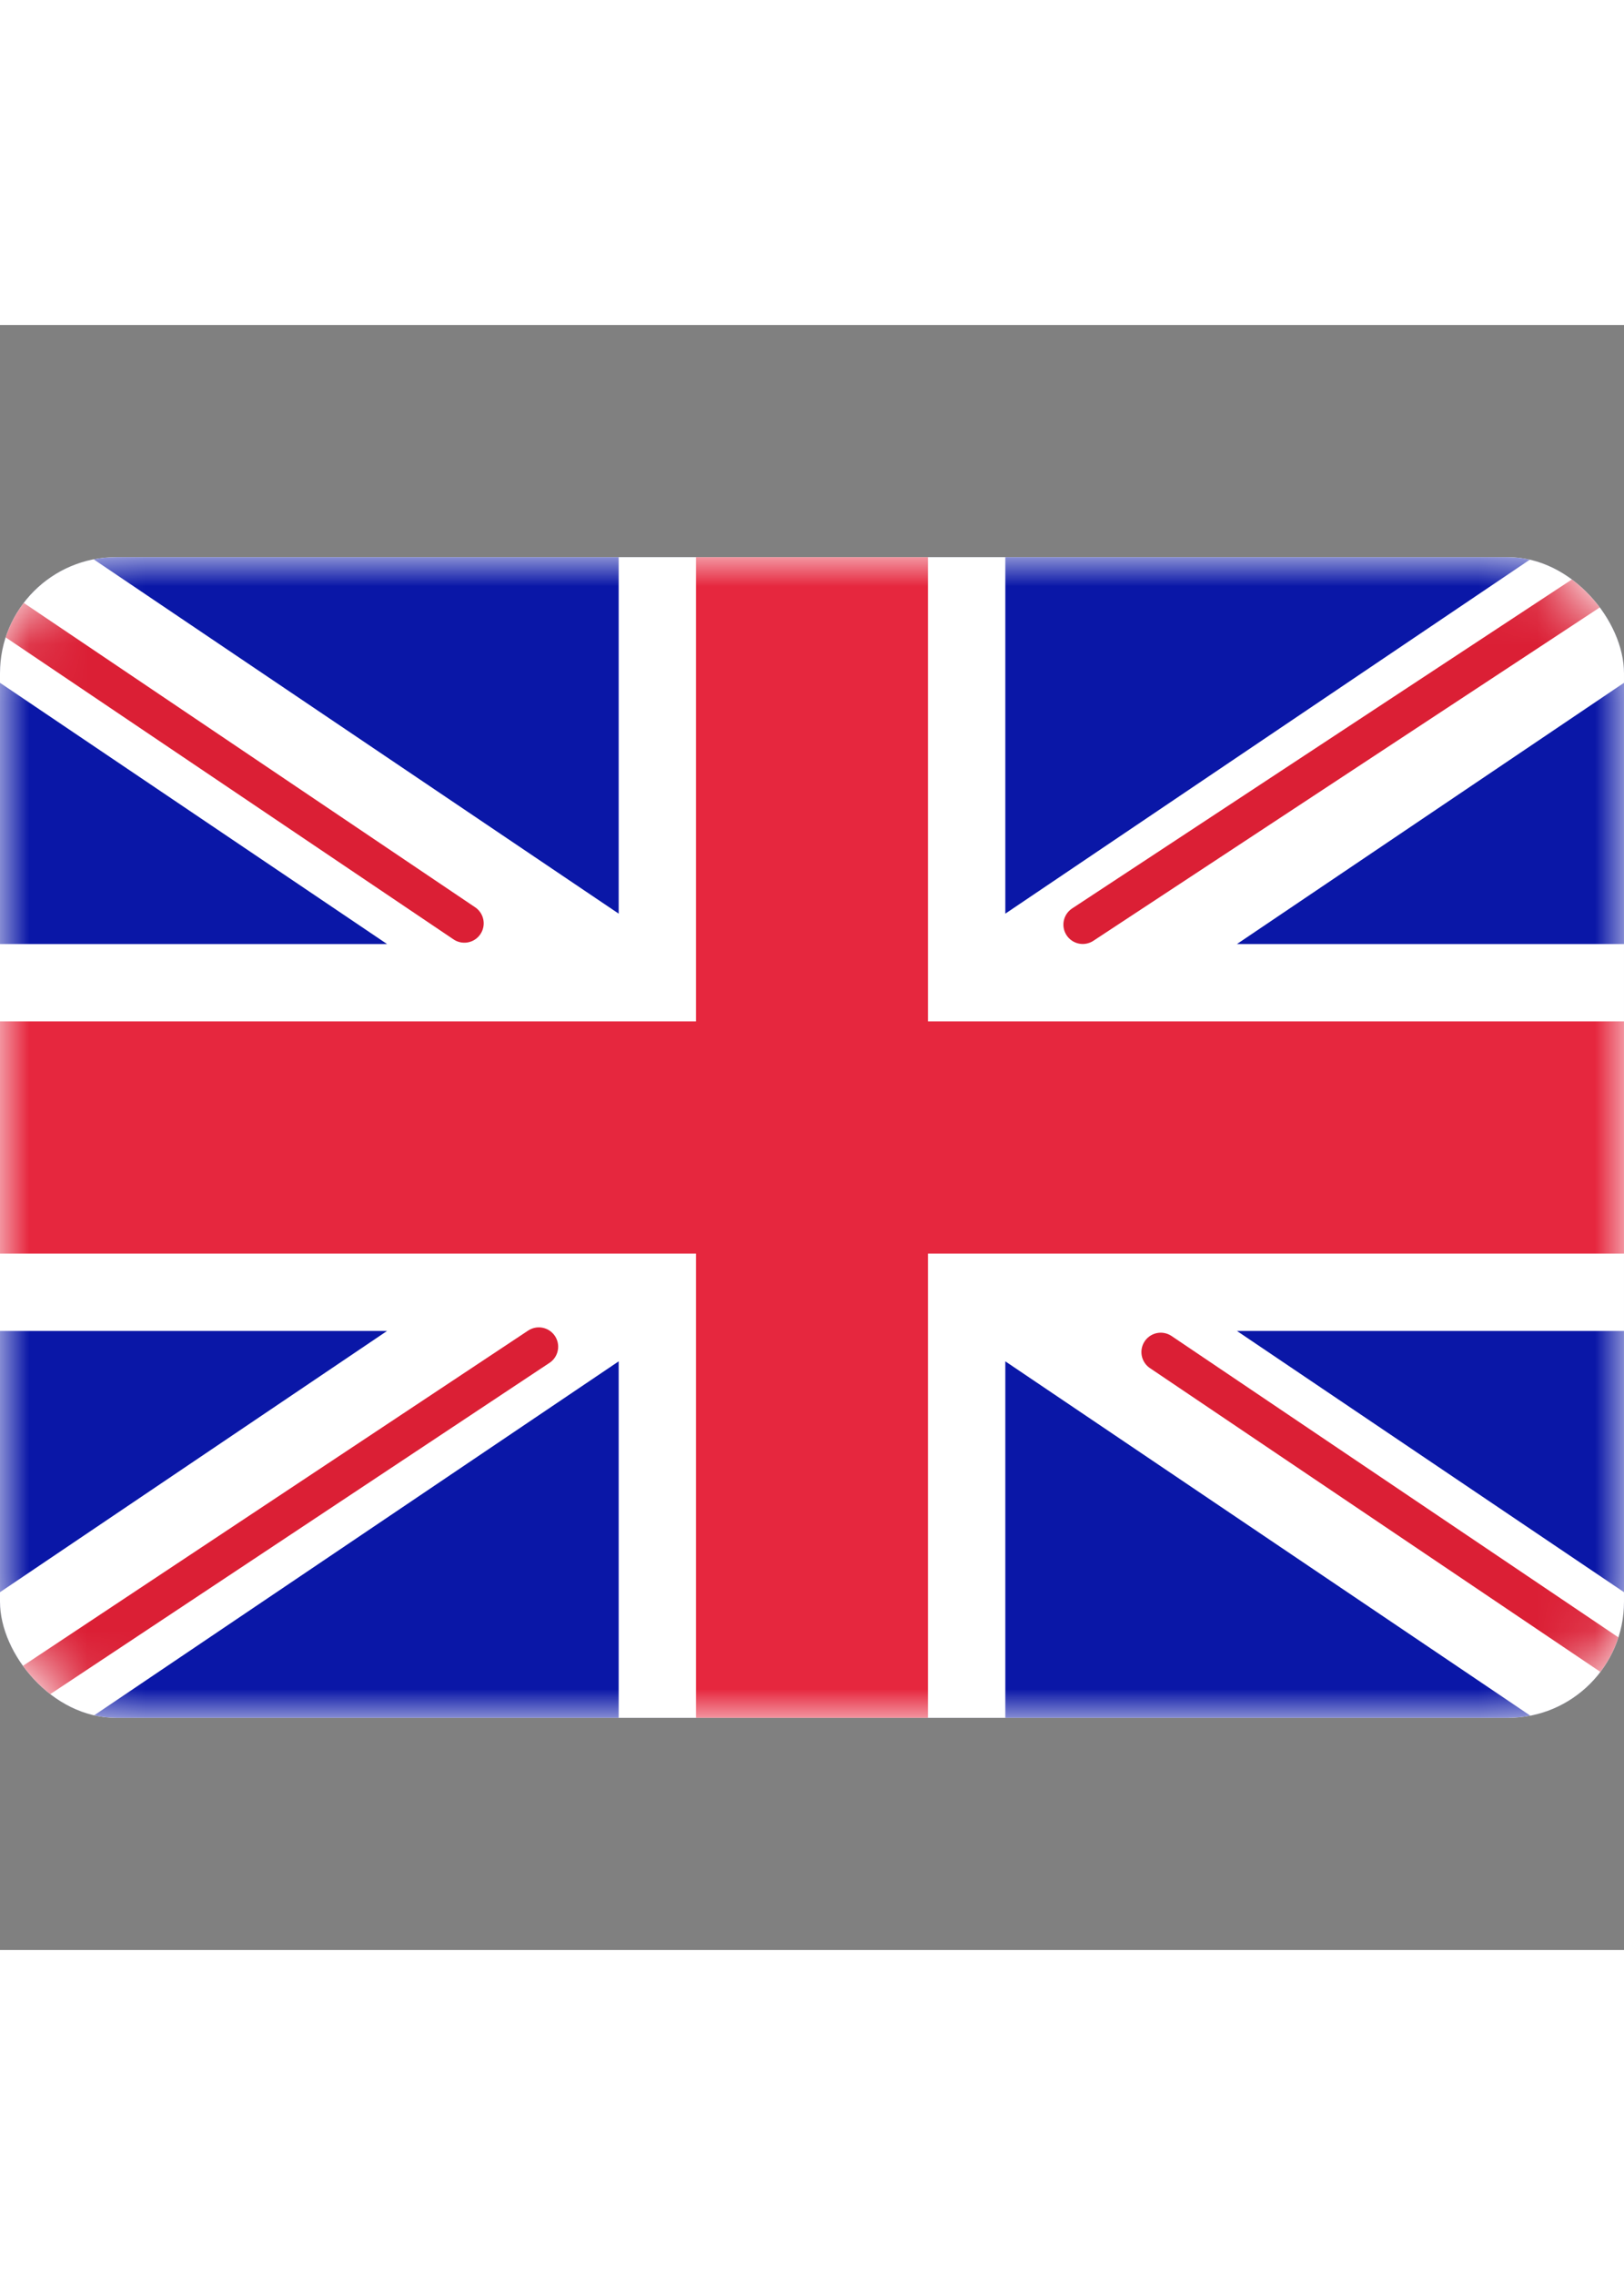 <svg
                  width="20px"
                  viewBox="0 -4 28 28"
                  fill="none"
                  xmlns="http://www.w3.org/2000/svg"
                >
                  <rect x="0" y="-4" width="28" height="28" fill="#808080" stroke="none"/>
                  <g stroke-width="0"></g>
                  <g stroke-linecap="round" stroke-linejoin="round"></g>
                  <g clip-path="url(#clip0_503_2952)">
                    <rect width="28" height="20" rx="2" fill="white"></rect>
                    <mask
                      id="mask0_503_2952"
                      style="mask-type: alpha"
                      maskUnits="userSpaceOnUse"
                      x="0"
                      y="0"
                      width="28"
                      height="20"
                    >
                      <rect width="28" height="20" rx="2" fill="white"></rect>
                    </mask>
                    <g mask="url(#mask0_503_2952)">
                      <rect width="28" height="20" fill="#0A17A7"></rect>
                      <path
                        fill-rule="evenodd"
                        clip-rule="evenodd"
                        d="M-1.282 -1.916L10.667 6.143V-1.333H17.333V6.143L29.282 -1.916L30.774 0.294L21.326 6.667H28V13.333H21.326L30.774 19.706L29.282 21.916L17.333 13.857V21.333H10.667V13.857L-1.282 21.916L-2.774 19.706L6.674 13.333H2.95639e-05V6.667H6.674L-2.774 0.294L-1.282 -1.916Z"
                        fill="white"
                      ></path>
                      <path
                        d="M18.668 6.332L31.333 -2"
                        stroke="#DB1F35"
                        stroke-width="0.667"
                        stroke-linecap="round"
                      ></path>
                      <path
                        d="M20.013 13.697L31.367 21.35"
                        stroke="#DB1F35"
                        stroke-width="0.667"
                        stroke-linecap="round"
                      ></path>
                      <path
                        d="M8.006 6.31L-3.837 -1.671"
                        stroke="#DB1F35"
                        stroke-width="0.667"
                        stroke-linecap="round"
                      ></path>
                      <path
                        d="M9.29 13.605L-3.837 22.311"
                        stroke="#DB1F35"
                        stroke-width="0.667"
                        stroke-linecap="round"
                      ></path>
                      <path
                        fill-rule="evenodd"
                        clip-rule="evenodd"
                        d="M0 12H12V20H16V12H28V8H16V0H12V8H0V12Z"
                        fill="#E6273E"
                      ></path>
                    </g>
                  </g>
                  <defs>
                    <clipPath id="clip0_503_2952">
                      <rect width="28" height="20" rx="2" fill="white"></rect>
                    </clipPath>
                  </defs>
                </svg>